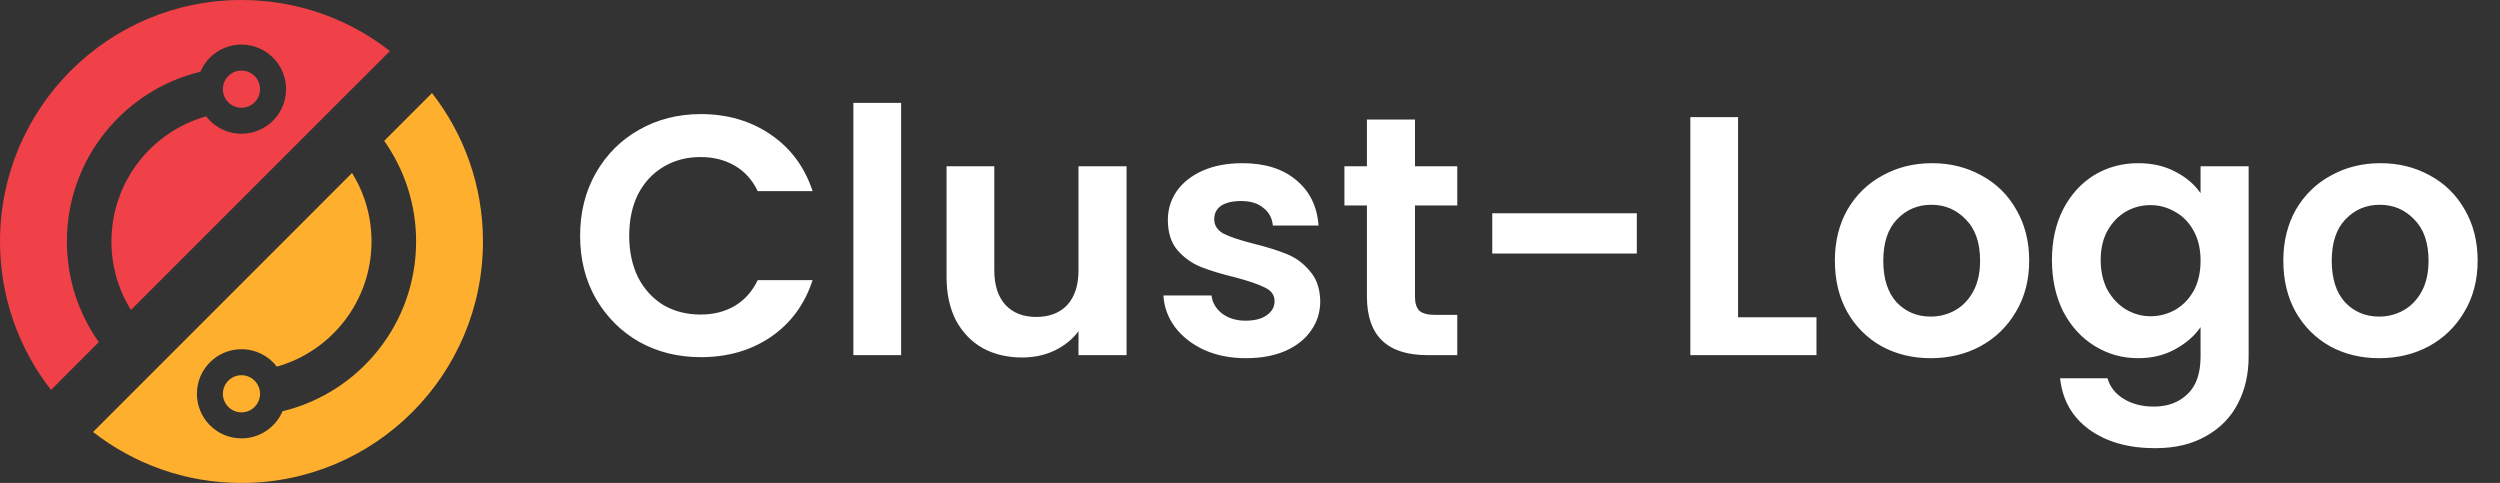 <svg width="176" height="34" viewBox="0 0 176 34" fill="none" xmlns="http://www.w3.org/2000/svg">
<rect x="0" y="0" width="176" height="34" fill="#333333" stroke="none"/>
<path d="M40.84 16.6C40.84 14.952 41.208 13.48 41.944 12.184C42.696 10.872 43.712 9.856 44.992 9.136C46.288 8.4 47.736 8.032 49.336 8.032C51.208 8.032 52.848 8.512 54.256 9.472C55.664 10.432 56.648 11.76 57.208 13.456H53.344C52.96 12.656 52.416 12.056 51.712 11.656C51.024 11.256 50.224 11.056 49.312 11.056C48.336 11.056 47.464 11.288 46.696 11.752C45.944 12.2 45.352 12.84 44.92 13.672C44.504 14.504 44.296 15.48 44.296 16.6C44.296 17.704 44.504 18.68 44.92 19.528C45.352 20.36 45.944 21.008 46.696 21.472C47.464 21.92 48.336 22.144 49.312 22.144C50.224 22.144 51.024 21.944 51.712 21.544C52.416 21.128 52.96 20.52 53.344 19.72H57.208C56.648 21.432 55.664 22.768 54.256 23.728C52.864 24.672 51.224 25.144 49.336 25.144C47.736 25.144 46.288 24.784 44.992 24.064C43.712 23.328 42.696 22.312 41.944 21.016C41.208 19.72 40.84 18.248 40.84 16.6ZM63.438 7.24V25H60.078V7.24H63.438ZM79.31 11.704V25H75.926V23.32C75.494 23.896 74.926 24.352 74.222 24.688C73.534 25.008 72.782 25.168 71.966 25.168C70.926 25.168 70.006 24.952 69.206 24.52C68.406 24.072 67.774 23.424 67.31 22.576C66.862 21.712 66.638 20.688 66.638 19.504V11.704H69.998V19.024C69.998 20.08 70.262 20.896 70.79 21.472C71.318 22.032 72.038 22.312 72.95 22.312C73.878 22.312 74.606 22.032 75.134 21.472C75.662 20.896 75.926 20.08 75.926 19.024V11.704H79.31ZM87.713 25.216C86.625 25.216 85.649 25.024 84.785 24.64C83.921 24.24 83.233 23.704 82.721 23.032C82.225 22.36 81.953 21.616 81.905 20.8H85.289C85.353 21.312 85.601 21.736 86.033 22.072C86.481 22.408 87.033 22.576 87.689 22.576C88.329 22.576 88.825 22.448 89.177 22.192C89.545 21.936 89.729 21.608 89.729 21.208C89.729 20.776 89.505 20.456 89.057 20.248C88.625 20.024 87.929 19.784 86.969 19.528C85.977 19.288 85.161 19.04 84.521 18.784C83.897 18.528 83.353 18.136 82.889 17.608C82.441 17.08 82.217 16.368 82.217 15.472C82.217 14.736 82.425 14.064 82.841 13.456C83.273 12.848 83.881 12.368 84.665 12.016C85.465 11.664 86.401 11.488 87.473 11.488C89.057 11.488 90.321 11.888 91.265 12.688C92.209 13.472 92.729 14.536 92.825 15.88H89.609C89.561 15.352 89.337 14.936 88.937 14.632C88.553 14.312 88.033 14.152 87.377 14.152C86.769 14.152 86.297 14.264 85.961 14.488C85.641 14.712 85.481 15.024 85.481 15.424C85.481 15.872 85.705 16.216 86.153 16.456C86.601 16.68 87.297 16.912 88.241 17.152C89.201 17.392 89.993 17.64 90.617 17.896C91.241 18.152 91.777 18.552 92.225 19.096C92.689 19.624 92.929 20.328 92.945 21.208C92.945 21.976 92.729 22.664 92.297 23.272C91.881 23.88 91.273 24.36 90.473 24.712C89.689 25.048 88.769 25.216 87.713 25.216ZM99.615 14.464V20.896C99.615 21.344 99.719 21.672 99.927 21.88C100.151 22.072 100.519 22.168 101.031 22.168H102.591V25H100.479C97.647 25 96.231 23.624 96.231 20.872V14.464H94.647V11.704H96.231V8.416H99.615V11.704H102.591V14.464H99.615ZM115.232 15.016V17.848H105.056V15.016H115.232ZM122.36 22.336H127.88V25H119V8.248H122.36V22.336ZM135.919 25.216C134.639 25.216 133.487 24.936 132.463 24.376C131.439 23.8 130.631 22.992 130.039 21.952C129.463 20.912 129.175 19.712 129.175 18.352C129.175 16.992 129.471 15.792 130.063 14.752C130.671 13.712 131.495 12.912 132.535 12.352C133.575 11.776 134.735 11.488 136.015 11.488C137.295 11.488 138.455 11.776 139.495 12.352C140.535 12.912 141.351 13.712 141.943 14.752C142.551 15.792 142.855 16.992 142.855 18.352C142.855 19.712 142.543 20.912 141.919 21.952C141.311 22.992 140.479 23.8 139.423 24.376C138.383 24.936 137.215 25.216 135.919 25.216ZM135.919 22.288C136.527 22.288 137.095 22.144 137.623 21.856C138.167 21.552 138.599 21.104 138.919 20.512C139.239 19.92 139.399 19.2 139.399 18.352C139.399 17.088 139.063 16.12 138.391 15.448C137.735 14.76 136.927 14.416 135.967 14.416C135.007 14.416 134.199 14.76 133.543 15.448C132.903 16.12 132.583 17.088 132.583 18.352C132.583 19.616 132.895 20.592 133.519 21.28C134.159 21.952 134.959 22.288 135.919 22.288ZM150.528 11.488C151.52 11.488 152.392 11.688 153.144 12.088C153.896 12.472 154.488 12.976 154.92 13.6V11.704H158.304V25.096C158.304 26.328 158.056 27.424 157.56 28.384C157.064 29.36 156.32 30.128 155.328 30.688C154.336 31.264 153.136 31.552 151.728 31.552C149.84 31.552 148.288 31.112 147.072 30.232C145.872 29.352 145.192 28.152 145.032 26.632H148.368C148.544 27.24 148.92 27.72 149.496 28.072C150.088 28.44 150.8 28.624 151.632 28.624C152.608 28.624 153.4 28.328 154.008 27.736C154.616 27.16 154.92 26.28 154.92 25.096V23.032C154.488 23.656 153.888 24.176 153.12 24.592C152.368 25.008 151.504 25.216 150.528 25.216C149.408 25.216 148.384 24.928 147.456 24.352C146.528 23.776 145.792 22.968 145.248 21.928C144.72 20.872 144.456 19.664 144.456 18.304C144.456 16.96 144.72 15.768 145.248 14.728C145.792 13.688 146.52 12.888 147.432 12.328C148.36 11.768 149.392 11.488 150.528 11.488ZM154.92 18.352C154.92 17.536 154.76 16.84 154.44 16.264C154.12 15.672 153.688 15.224 153.144 14.92C152.6 14.6 152.016 14.44 151.392 14.44C150.768 14.44 150.192 14.592 149.664 14.896C149.136 15.2 148.704 15.648 148.368 16.24C148.048 16.816 147.888 17.504 147.888 18.304C147.888 19.104 148.048 19.808 148.368 20.416C148.704 21.008 149.136 21.464 149.664 21.784C150.208 22.104 150.784 22.264 151.392 22.264C152.016 22.264 152.6 22.112 153.144 21.808C153.688 21.488 154.12 21.04 154.44 20.464C154.76 19.872 154.92 19.168 154.92 18.352ZM167.49 25.216C166.21 25.216 165.058 24.936 164.034 24.376C163.01 23.8 162.202 22.992 161.61 21.952C161.034 20.912 160.746 19.712 160.746 18.352C160.746 16.992 161.042 15.792 161.634 14.752C162.242 13.712 163.066 12.912 164.106 12.352C165.146 11.776 166.306 11.488 167.586 11.488C168.866 11.488 170.026 11.776 171.066 12.352C172.106 12.912 172.922 13.712 173.514 14.752C174.122 15.792 174.426 16.992 174.426 18.352C174.426 19.712 174.114 20.912 173.49 21.952C172.882 22.992 172.05 23.8 170.994 24.376C169.954 24.936 168.786 25.216 167.49 25.216ZM167.49 22.288C168.098 22.288 168.666 22.144 169.194 21.856C169.738 21.552 170.17 21.104 170.49 20.512C170.81 19.92 170.97 19.2 170.97 18.352C170.97 17.088 170.634 16.12 169.962 15.448C169.306 14.76 168.498 14.416 167.538 14.416C166.578 14.416 165.77 14.76 165.114 15.448C164.474 16.12 164.154 17.088 164.154 18.352C164.154 19.616 164.466 20.592 165.09 21.28C165.73 21.952 166.53 22.288 167.49 22.288Z" fill="white"/>
<path d="M34.001 17C34.001 26.389 26.39 34 17.001 34C13.061 34 9.434 32.66 6.551 30.41L24.783 12.177C25.654 13.578 26.155 15.229 26.155 17C26.155 21.193 23.336 24.727 19.491 25.811C18.917 25.065 18.015 24.585 17.001 24.585C15.268 24.585 13.863 25.99 13.863 27.723C13.863 29.456 15.268 30.862 17.001 30.862C18.299 30.862 19.413 30.074 19.89 28.951C25.285 27.651 29.294 22.794 29.294 17C29.294 14.362 28.461 11.916 27.047 9.914L30.411 6.55C32.661 9.432 34.001 13.06 34.001 17Z" fill="#FFAF2E"/>
<path d="M6.955 24.086L3.591 27.451C1.341 24.568 0 20.94 0 17C0 7.611 7.611 0 17 0C20.94 0 24.568 1.341 27.451 3.591L9.218 21.823C8.348 20.422 7.846 18.771 7.846 17C7.846 12.807 10.665 9.273 14.511 8.189C15.085 8.935 15.986 9.415 17 9.415C18.733 9.415 20.139 8.01 20.139 6.277C20.139 4.544 18.733 3.138 17 3.138C15.702 3.138 14.589 3.926 14.111 5.049C8.716 6.349 4.708 11.206 4.708 17C4.708 19.638 5.54 22.084 6.955 24.086Z" fill="#F04148"/>
<circle cx="16.999" cy="6.277" r="1.308" fill="#F04148"/>
<circle cx="16.999" cy="27.723" r="1.308" fill="#FFAF2E"/>
</svg>

